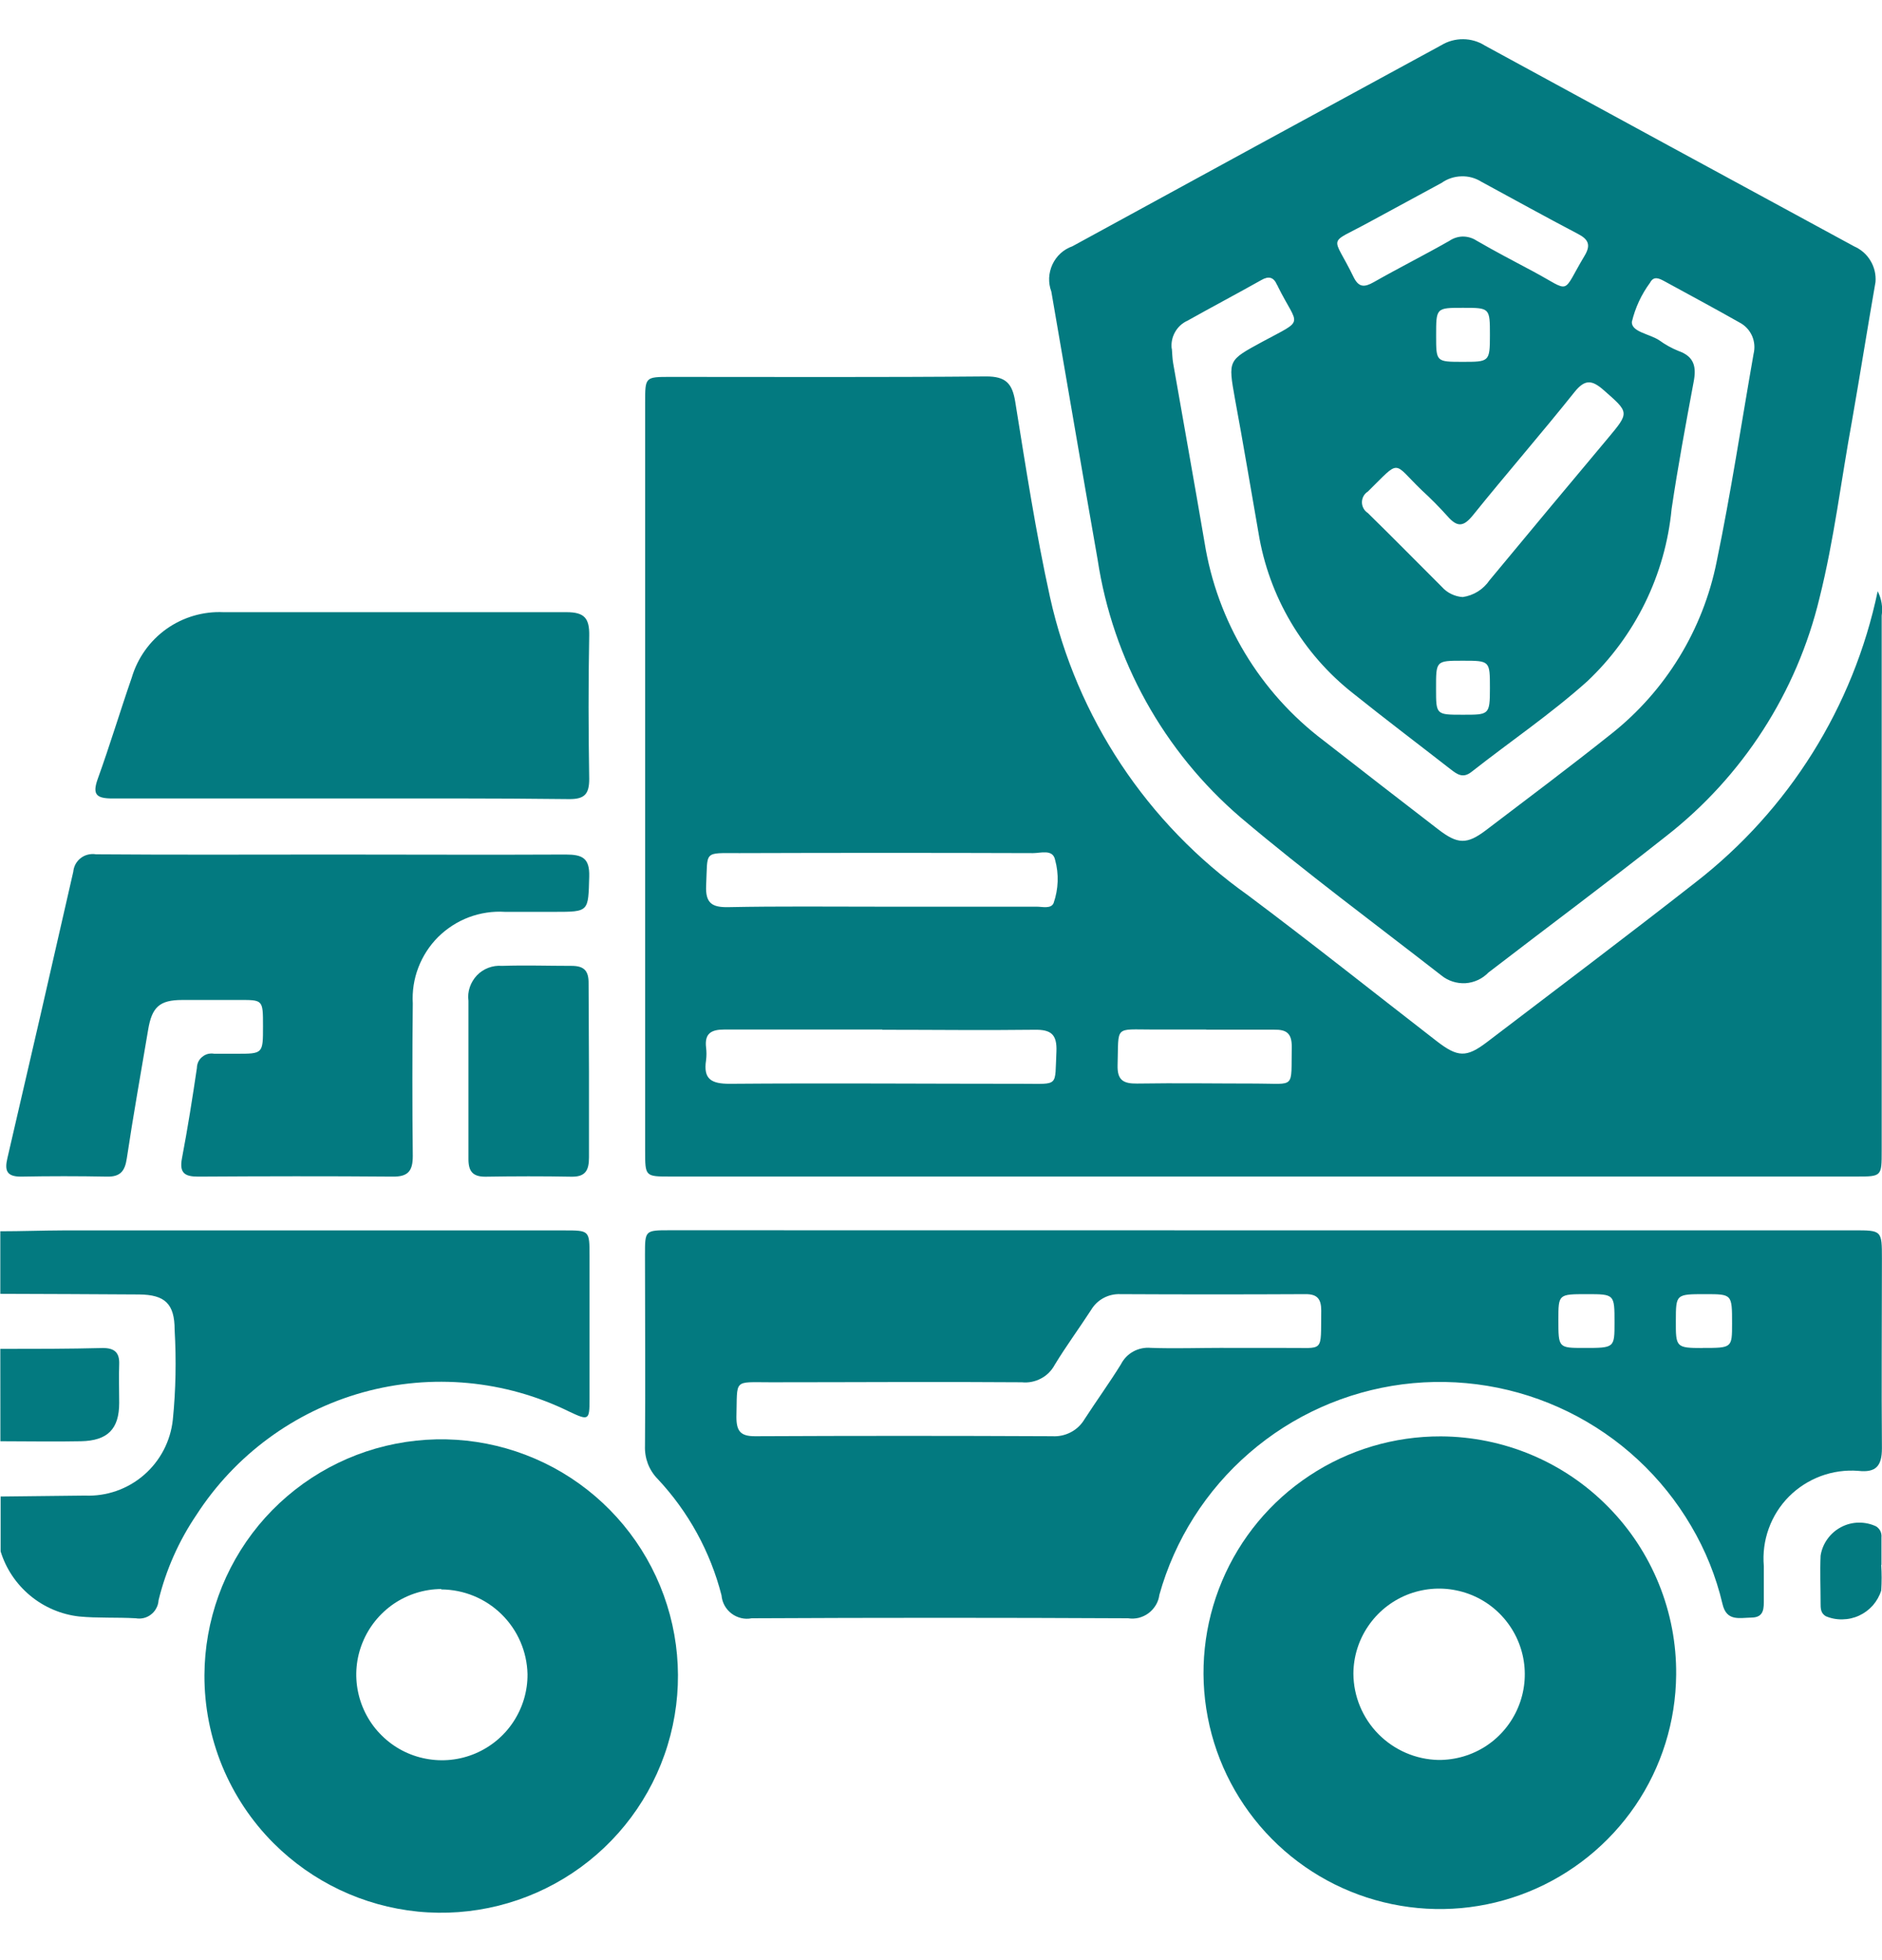 <svg width="24" height="25" viewBox="0 0 24 25" fill="none" xmlns="http://www.w3.org/2000/svg">
<g clip-path="url(#clip0_47_21)">
<path d="M0.004 15.704C0.269 15.704 0.534 15.694 0.804 15.693H7.194C7.517 15.693 7.518 15.693 7.518 16.018V17.847C7.518 18.116 7.507 18.121 7.259 18.004C6.443 17.603 5.507 17.515 4.63 17.758C3.753 18.002 2.997 18.559 2.504 19.323C2.28 19.654 2.117 20.022 2.022 20.41C2.02 20.445 2.011 20.479 1.994 20.51C1.978 20.541 1.956 20.569 1.928 20.59C1.901 20.612 1.869 20.628 1.836 20.636C1.802 20.645 1.766 20.646 1.732 20.64C1.491 20.626 1.247 20.64 1.008 20.617C0.779 20.591 0.562 20.498 0.385 20.351C0.207 20.203 0.076 20.008 0.008 19.787V19.087L1.083 19.075C1.358 19.087 1.627 18.993 1.835 18.813C2.043 18.633 2.175 18.381 2.204 18.107C2.242 17.727 2.249 17.344 2.227 16.962C2.227 16.63 2.105 16.513 1.774 16.51C1.184 16.505 0.592 16.505 0.004 16.502V15.704Z" fill="#037A80"/>
<path d="M0.004 17.204C0.44 17.204 0.876 17.204 1.312 17.193C1.459 17.193 1.526 17.25 1.52 17.401C1.514 17.552 1.52 17.729 1.52 17.893C1.52 18.226 1.373 18.375 1.033 18.382C0.693 18.389 0.348 18.382 0.005 18.382L0.004 17.204Z" fill="#037A80"/>
<path d="M23.945 7.541C23.994 7.636 24.012 7.745 23.996 7.852C23.996 10.126 23.996 12.401 23.996 14.677C23.996 15.004 23.996 15.006 23.674 15.006H8.551C8.228 15.006 8.227 15.006 8.227 14.679V5.133C8.227 4.808 8.227 4.807 8.55 4.807C9.892 4.807 11.235 4.813 12.576 4.801C12.827 4.801 12.909 4.89 12.947 5.126C13.081 5.958 13.209 6.793 13.39 7.616C13.73 9.151 14.628 10.505 15.911 11.416C16.723 12.024 17.518 12.657 18.32 13.278C18.589 13.486 18.699 13.492 18.963 13.291C19.851 12.614 20.743 11.942 21.622 11.254C22.812 10.331 23.636 9.015 23.945 7.541ZM11.23 11.564H13.219C13.294 11.564 13.403 11.595 13.436 11.518C13.498 11.34 13.505 11.148 13.455 10.967C13.426 10.826 13.272 10.882 13.172 10.881C11.924 10.877 10.675 10.877 9.427 10.881C8.963 10.881 9.027 10.847 9.005 11.295C8.995 11.519 9.079 11.574 9.287 11.57C9.936 11.557 10.582 11.564 11.23 11.564ZM11.254 13.131H9.236C9.068 13.131 8.984 13.182 9.004 13.359C9.011 13.413 9.011 13.468 9.004 13.523C8.967 13.765 9.072 13.823 9.304 13.823C10.552 13.813 11.804 13.823 13.049 13.823C13.512 13.823 13.449 13.866 13.472 13.412C13.481 13.191 13.402 13.13 13.191 13.134C12.544 13.142 11.896 13.134 11.249 13.134L11.254 13.131ZM15.383 13.131H14.705C14.205 13.131 14.267 13.075 14.252 13.583C14.246 13.778 14.326 13.822 14.5 13.82C15.007 13.812 15.514 13.82 16.021 13.82C16.528 13.82 16.463 13.897 16.473 13.347C16.473 13.178 16.404 13.13 16.249 13.133C15.96 13.133 15.672 13.133 15.383 13.133V13.131Z" fill="#037A80"/>
<path d="M23.917 3.598C23.817 4.17 23.722 4.771 23.617 5.37C23.479 6.122 23.389 6.884 23.203 7.627C22.914 8.831 22.224 9.902 21.248 10.664C20.501 11.255 19.736 11.823 18.981 12.404C18.904 12.484 18.799 12.533 18.688 12.54C18.577 12.546 18.467 12.511 18.381 12.441C17.525 11.774 16.651 11.129 15.823 10.428C14.839 9.585 14.191 8.416 13.997 7.135C13.797 5.997 13.604 4.858 13.407 3.719C13.386 3.663 13.377 3.604 13.379 3.545C13.382 3.485 13.396 3.427 13.421 3.373C13.446 3.32 13.481 3.271 13.525 3.231C13.569 3.191 13.62 3.161 13.676 3.141C15.243 2.284 16.812 1.429 18.381 0.576C18.465 0.525 18.562 0.499 18.66 0.5C18.758 0.501 18.854 0.529 18.937 0.582C20.506 1.437 22.075 2.291 23.646 3.143C23.733 3.181 23.806 3.245 23.854 3.327C23.903 3.408 23.925 3.503 23.917 3.598ZM14.944 4.448C14.949 4.51 14.95 4.573 14.961 4.635C15.094 5.396 15.231 6.157 15.361 6.919C15.522 7.926 16.066 8.831 16.88 9.446C17.366 9.825 17.853 10.203 18.342 10.579C18.589 10.769 18.706 10.773 18.949 10.589C19.483 10.183 20.021 9.78 20.549 9.359C21.242 8.81 21.717 8.032 21.891 7.166C22.073 6.288 22.207 5.399 22.362 4.515C22.381 4.438 22.375 4.357 22.343 4.284C22.311 4.212 22.256 4.152 22.186 4.115C21.867 3.934 21.544 3.761 21.222 3.585C21.159 3.551 21.088 3.516 21.042 3.606C20.932 3.755 20.853 3.925 20.81 4.106C20.804 4.234 21.038 4.259 21.159 4.34C21.235 4.395 21.317 4.441 21.404 4.476C21.61 4.548 21.635 4.684 21.597 4.876C21.497 5.413 21.397 5.951 21.317 6.491C21.237 7.33 20.854 8.112 20.24 8.691C19.774 9.108 19.256 9.459 18.765 9.845C18.656 9.931 18.582 9.876 18.498 9.811C18.085 9.489 17.668 9.174 17.26 8.847C16.613 8.34 16.181 7.608 16.049 6.797C15.949 6.228 15.855 5.658 15.749 5.089C15.66 4.589 15.66 4.598 16.096 4.36C16.652 4.06 16.556 4.177 16.296 3.654C16.296 3.647 16.288 3.64 16.285 3.633C16.242 3.533 16.178 3.518 16.085 3.572C15.772 3.748 15.454 3.916 15.142 4.091C15.075 4.121 15.02 4.172 14.984 4.237C14.948 4.301 14.933 4.375 14.942 4.448H14.944ZM18.653 7.615C18.722 7.605 18.788 7.581 18.847 7.544C18.906 7.507 18.956 7.458 18.995 7.401C19.492 6.801 19.992 6.201 20.495 5.601C20.783 5.257 20.78 5.265 20.451 4.976C20.305 4.848 20.214 4.831 20.079 5C19.656 5.53 19.21 6.042 18.784 6.571C18.663 6.721 18.584 6.727 18.458 6.583C18.354 6.467 18.244 6.356 18.129 6.251C17.753 5.888 17.869 5.851 17.443 6.27C17.42 6.284 17.401 6.304 17.388 6.328C17.375 6.352 17.368 6.379 17.368 6.406C17.368 6.433 17.375 6.46 17.388 6.484C17.401 6.508 17.42 6.528 17.443 6.543C17.761 6.854 18.072 7.171 18.387 7.485C18.421 7.523 18.461 7.554 18.507 7.576C18.553 7.598 18.602 7.612 18.653 7.615ZM18.637 2.249C18.546 2.251 18.458 2.28 18.383 2.333L17.461 2.833C16.914 3.133 16.992 2.978 17.261 3.533C17.327 3.668 17.399 3.666 17.518 3.599C17.836 3.418 18.163 3.254 18.481 3.073C18.532 3.038 18.592 3.018 18.654 3.017C18.715 3.017 18.776 3.034 18.828 3.068C19.064 3.205 19.305 3.331 19.546 3.459C20.053 3.73 19.905 3.765 20.209 3.259C20.288 3.126 20.257 3.053 20.124 2.984C19.71 2.767 19.302 2.541 18.891 2.318C18.815 2.27 18.727 2.246 18.637 2.249ZM19 4.276C19 3.926 19 3.926 18.656 3.926C18.312 3.926 18.314 3.926 18.314 4.283C18.314 4.615 18.314 4.615 18.652 4.615C18.99 4.615 19 4.616 19 4.276ZM19 8.776C19 8.427 19 8.427 18.654 8.427C18.308 8.427 18.313 8.427 18.313 8.785C18.313 9.116 18.313 9.116 18.651 9.116C18.989 9.116 19 9.121 19 8.776Z" fill="#037A80"/>
<path d="M16.124 15.692H23.642C23.998 15.692 23.999 15.692 23.999 16.056C23.999 16.861 23.992 17.666 23.999 18.471C23.999 18.701 23.921 18.784 23.699 18.76C23.537 18.747 23.373 18.77 23.221 18.826C23.068 18.883 22.929 18.972 22.814 19.087C22.699 19.203 22.611 19.342 22.556 19.495C22.5 19.649 22.479 19.812 22.493 19.974C22.493 20.115 22.493 20.255 22.493 20.396C22.493 20.508 22.5 20.628 22.339 20.631C22.178 20.634 22.018 20.682 21.966 20.458C21.884 20.108 21.749 19.773 21.566 19.463C21.198 18.834 20.652 18.327 19.998 18.006C19.343 17.684 18.608 17.563 17.885 17.656C17.162 17.75 16.482 18.054 15.931 18.532C15.38 19.009 14.981 19.638 14.785 20.34C14.779 20.387 14.764 20.431 14.74 20.471C14.716 20.511 14.685 20.546 14.648 20.574C14.611 20.602 14.568 20.622 14.523 20.634C14.478 20.645 14.431 20.647 14.385 20.64C12.785 20.632 11.185 20.632 9.585 20.64C9.54 20.649 9.494 20.648 9.45 20.637C9.406 20.626 9.364 20.607 9.328 20.579C9.292 20.551 9.262 20.517 9.24 20.477C9.218 20.437 9.205 20.393 9.201 20.347C9.059 19.792 8.779 19.281 8.386 18.862C8.332 18.807 8.29 18.741 8.262 18.669C8.235 18.597 8.222 18.52 8.225 18.442C8.232 17.629 8.225 16.816 8.225 16.003C8.225 15.693 8.225 15.691 8.539 15.691L16.124 15.692ZM15.601 17.192H16.401C16.896 17.186 16.841 17.27 16.849 16.716C16.849 16.567 16.798 16.505 16.649 16.506C15.861 16.51 15.073 16.51 14.286 16.506C14.212 16.503 14.138 16.52 14.073 16.555C14.008 16.59 13.953 16.642 13.915 16.706C13.762 16.942 13.595 17.169 13.451 17.406C13.411 17.481 13.35 17.543 13.275 17.582C13.2 17.622 13.115 17.639 13.03 17.63C11.962 17.622 10.893 17.63 9.83 17.63C9.343 17.63 9.405 17.582 9.391 18.072C9.391 18.253 9.443 18.319 9.63 18.318C10.897 18.312 12.16 18.312 13.42 18.318C13.502 18.323 13.584 18.305 13.656 18.267C13.729 18.229 13.789 18.171 13.831 18.1C13.984 17.864 14.149 17.636 14.295 17.4C14.33 17.331 14.385 17.274 14.453 17.237C14.521 17.2 14.599 17.184 14.676 17.191C14.976 17.202 15.294 17.191 15.605 17.191L15.601 17.192ZM20.237 16.506C19.873 16.506 19.873 16.506 19.873 16.833C19.873 17.192 19.873 17.192 20.202 17.192C20.589 17.192 20.589 17.192 20.589 16.867C20.589 16.507 20.589 16.506 20.237 16.506ZM21.713 17.192C22.088 17.192 22.088 17.192 22.088 16.879C22.088 16.506 22.088 16.506 21.747 16.506C21.372 16.506 21.372 16.506 21.371 16.844C21.37 17.182 21.371 17.193 21.712 17.193L21.713 17.192Z" fill="#037A80"/>
<path d="M2.607 21.367C2.61 20.669 2.854 19.993 3.298 19.454C3.743 18.916 4.36 18.548 5.045 18.414C5.73 18.279 6.441 18.387 7.056 18.717C7.671 19.048 8.152 19.581 8.418 20.227C8.684 20.872 8.718 21.59 8.514 22.258C8.31 22.926 7.881 23.502 7.3 23.889C6.719 24.276 6.021 24.45 5.327 24.381C4.632 24.311 3.983 24.003 3.489 23.509C3.208 23.228 2.986 22.894 2.834 22.526C2.683 22.158 2.606 21.765 2.607 21.367ZM5.627 20.267C5.412 20.268 5.201 20.334 5.022 20.455C4.844 20.577 4.705 20.748 4.624 20.948C4.542 21.148 4.522 21.368 4.566 21.579C4.61 21.791 4.715 21.985 4.869 22.136C5.022 22.288 5.218 22.391 5.43 22.431C5.642 22.472 5.861 22.449 6.06 22.365C6.259 22.281 6.429 22.14 6.547 21.96C6.666 21.779 6.729 21.568 6.727 21.352C6.72 21.064 6.602 20.791 6.396 20.589C6.191 20.387 5.915 20.274 5.627 20.272V20.267Z" fill="#037A80"/>
<path d="M21.375 21.361C21.37 21.957 21.189 22.538 20.854 23.03C20.518 23.522 20.045 23.904 19.493 24.128C18.941 24.352 18.335 24.407 17.752 24.286C17.169 24.166 16.634 23.875 16.216 23.451C15.798 23.027 15.514 22.489 15.402 21.904C15.289 21.319 15.353 20.714 15.584 20.165C15.815 19.616 16.203 19.148 16.7 18.82C17.197 18.491 17.78 18.318 18.375 18.32C18.772 18.322 19.165 18.402 19.531 18.556C19.897 18.71 20.229 18.935 20.507 19.218C20.786 19.5 21.006 19.835 21.155 20.203C21.304 20.571 21.379 20.964 21.375 21.361ZM18.346 22.447C18.562 22.448 18.773 22.386 18.954 22.267C19.134 22.148 19.275 21.978 19.359 21.778C19.443 21.579 19.466 21.36 19.425 21.147C19.384 20.935 19.281 20.74 19.129 20.586C18.977 20.432 18.783 20.327 18.571 20.284C18.36 20.24 18.14 20.261 17.939 20.342C17.739 20.424 17.568 20.562 17.447 20.741C17.325 20.92 17.26 21.131 17.259 21.347C17.261 21.636 17.376 21.912 17.578 22.117C17.781 22.322 18.055 22.441 18.343 22.447H18.346Z" fill="#037A80"/>
<path d="M4.242 10.899C5.233 10.899 6.224 10.904 7.214 10.899C7.429 10.899 7.521 10.945 7.514 11.182C7.501 11.629 7.514 11.63 7.071 11.63H6.439C6.283 11.62 6.126 11.644 5.979 11.699C5.833 11.754 5.7 11.84 5.588 11.95C5.477 12.061 5.391 12.194 5.335 12.34C5.279 12.486 5.255 12.643 5.264 12.799C5.257 13.448 5.257 14.097 5.264 14.745C5.264 14.936 5.203 15.009 5.009 15.007C4.182 15 3.355 15.002 2.528 15.007C2.358 15.007 2.285 14.963 2.32 14.776C2.393 14.393 2.454 14.007 2.511 13.621C2.511 13.594 2.518 13.567 2.529 13.542C2.541 13.518 2.558 13.496 2.58 13.479C2.601 13.461 2.626 13.449 2.652 13.442C2.679 13.436 2.706 13.435 2.733 13.44H3.014C3.354 13.44 3.354 13.44 3.354 13.09C3.354 12.74 3.354 12.754 3.023 12.754H2.323C2.033 12.754 1.937 12.846 1.889 13.135C1.797 13.682 1.699 14.227 1.617 14.775C1.593 14.937 1.534 15.01 1.366 15.007C0.999 15 0.633 15 0.266 15.007C0.083 15.007 0.058 14.927 0.094 14.773C0.377 13.557 0.657 12.339 0.934 11.12C0.937 11.086 0.947 11.053 0.963 11.022C0.98 10.992 1.002 10.965 1.03 10.944C1.057 10.923 1.088 10.908 1.122 10.9C1.155 10.892 1.19 10.89 1.224 10.896C2.229 10.904 3.236 10.899 4.242 10.899Z" fill="#037A80"/>
<path d="M4.335 10.184H1.435C1.226 10.184 1.175 10.133 1.248 9.93C1.402 9.504 1.532 9.07 1.68 8.643C1.754 8.393 1.909 8.175 2.121 8.023C2.333 7.872 2.59 7.796 2.85 7.808C4.308 7.808 5.766 7.808 7.224 7.808C7.452 7.808 7.518 7.884 7.514 8.108C7.502 8.717 7.504 9.327 7.514 9.936C7.514 10.129 7.453 10.193 7.26 10.192C6.284 10.18 5.31 10.184 4.335 10.184Z" fill="#037A80"/>
<path d="M7.511 13.662V14.762C7.511 14.925 7.467 15.011 7.288 15.008C6.922 15.001 6.555 15.002 6.188 15.008C6.025 15.008 5.973 14.935 5.974 14.78C5.974 14.108 5.974 13.437 5.974 12.765C5.966 12.707 5.972 12.647 5.991 12.591C6.01 12.535 6.041 12.484 6.081 12.441C6.122 12.398 6.172 12.365 6.227 12.344C6.282 12.323 6.342 12.314 6.401 12.319C6.701 12.309 6.993 12.319 7.289 12.319C7.451 12.319 7.508 12.384 7.506 12.543C7.506 12.914 7.511 13.289 7.511 13.662Z" fill="#037A80"/>
<path d="M23.99 19.959C23.997 20.068 23.997 20.177 23.99 20.286C23.968 20.356 23.931 20.421 23.883 20.476C23.834 20.531 23.775 20.575 23.708 20.606C23.641 20.637 23.569 20.653 23.496 20.654C23.422 20.656 23.349 20.642 23.282 20.613C23.217 20.573 23.217 20.513 23.217 20.449C23.217 20.249 23.208 20.043 23.217 19.841C23.229 19.764 23.259 19.691 23.305 19.628C23.35 19.565 23.41 19.513 23.479 19.477C23.547 19.441 23.624 19.421 23.702 19.42C23.78 19.419 23.857 19.435 23.927 19.469C23.95 19.484 23.968 19.505 23.98 19.529C23.991 19.554 23.996 19.581 23.993 19.608V19.959H23.99Z" fill="#037A80"/>
</g>
<defs>
<clipPath id="clip0_47_21">
<rect width="24.001" height="24" fill="white" transform="translate(0 0.5)"/>
</clipPath>
</defs>
</svg>
